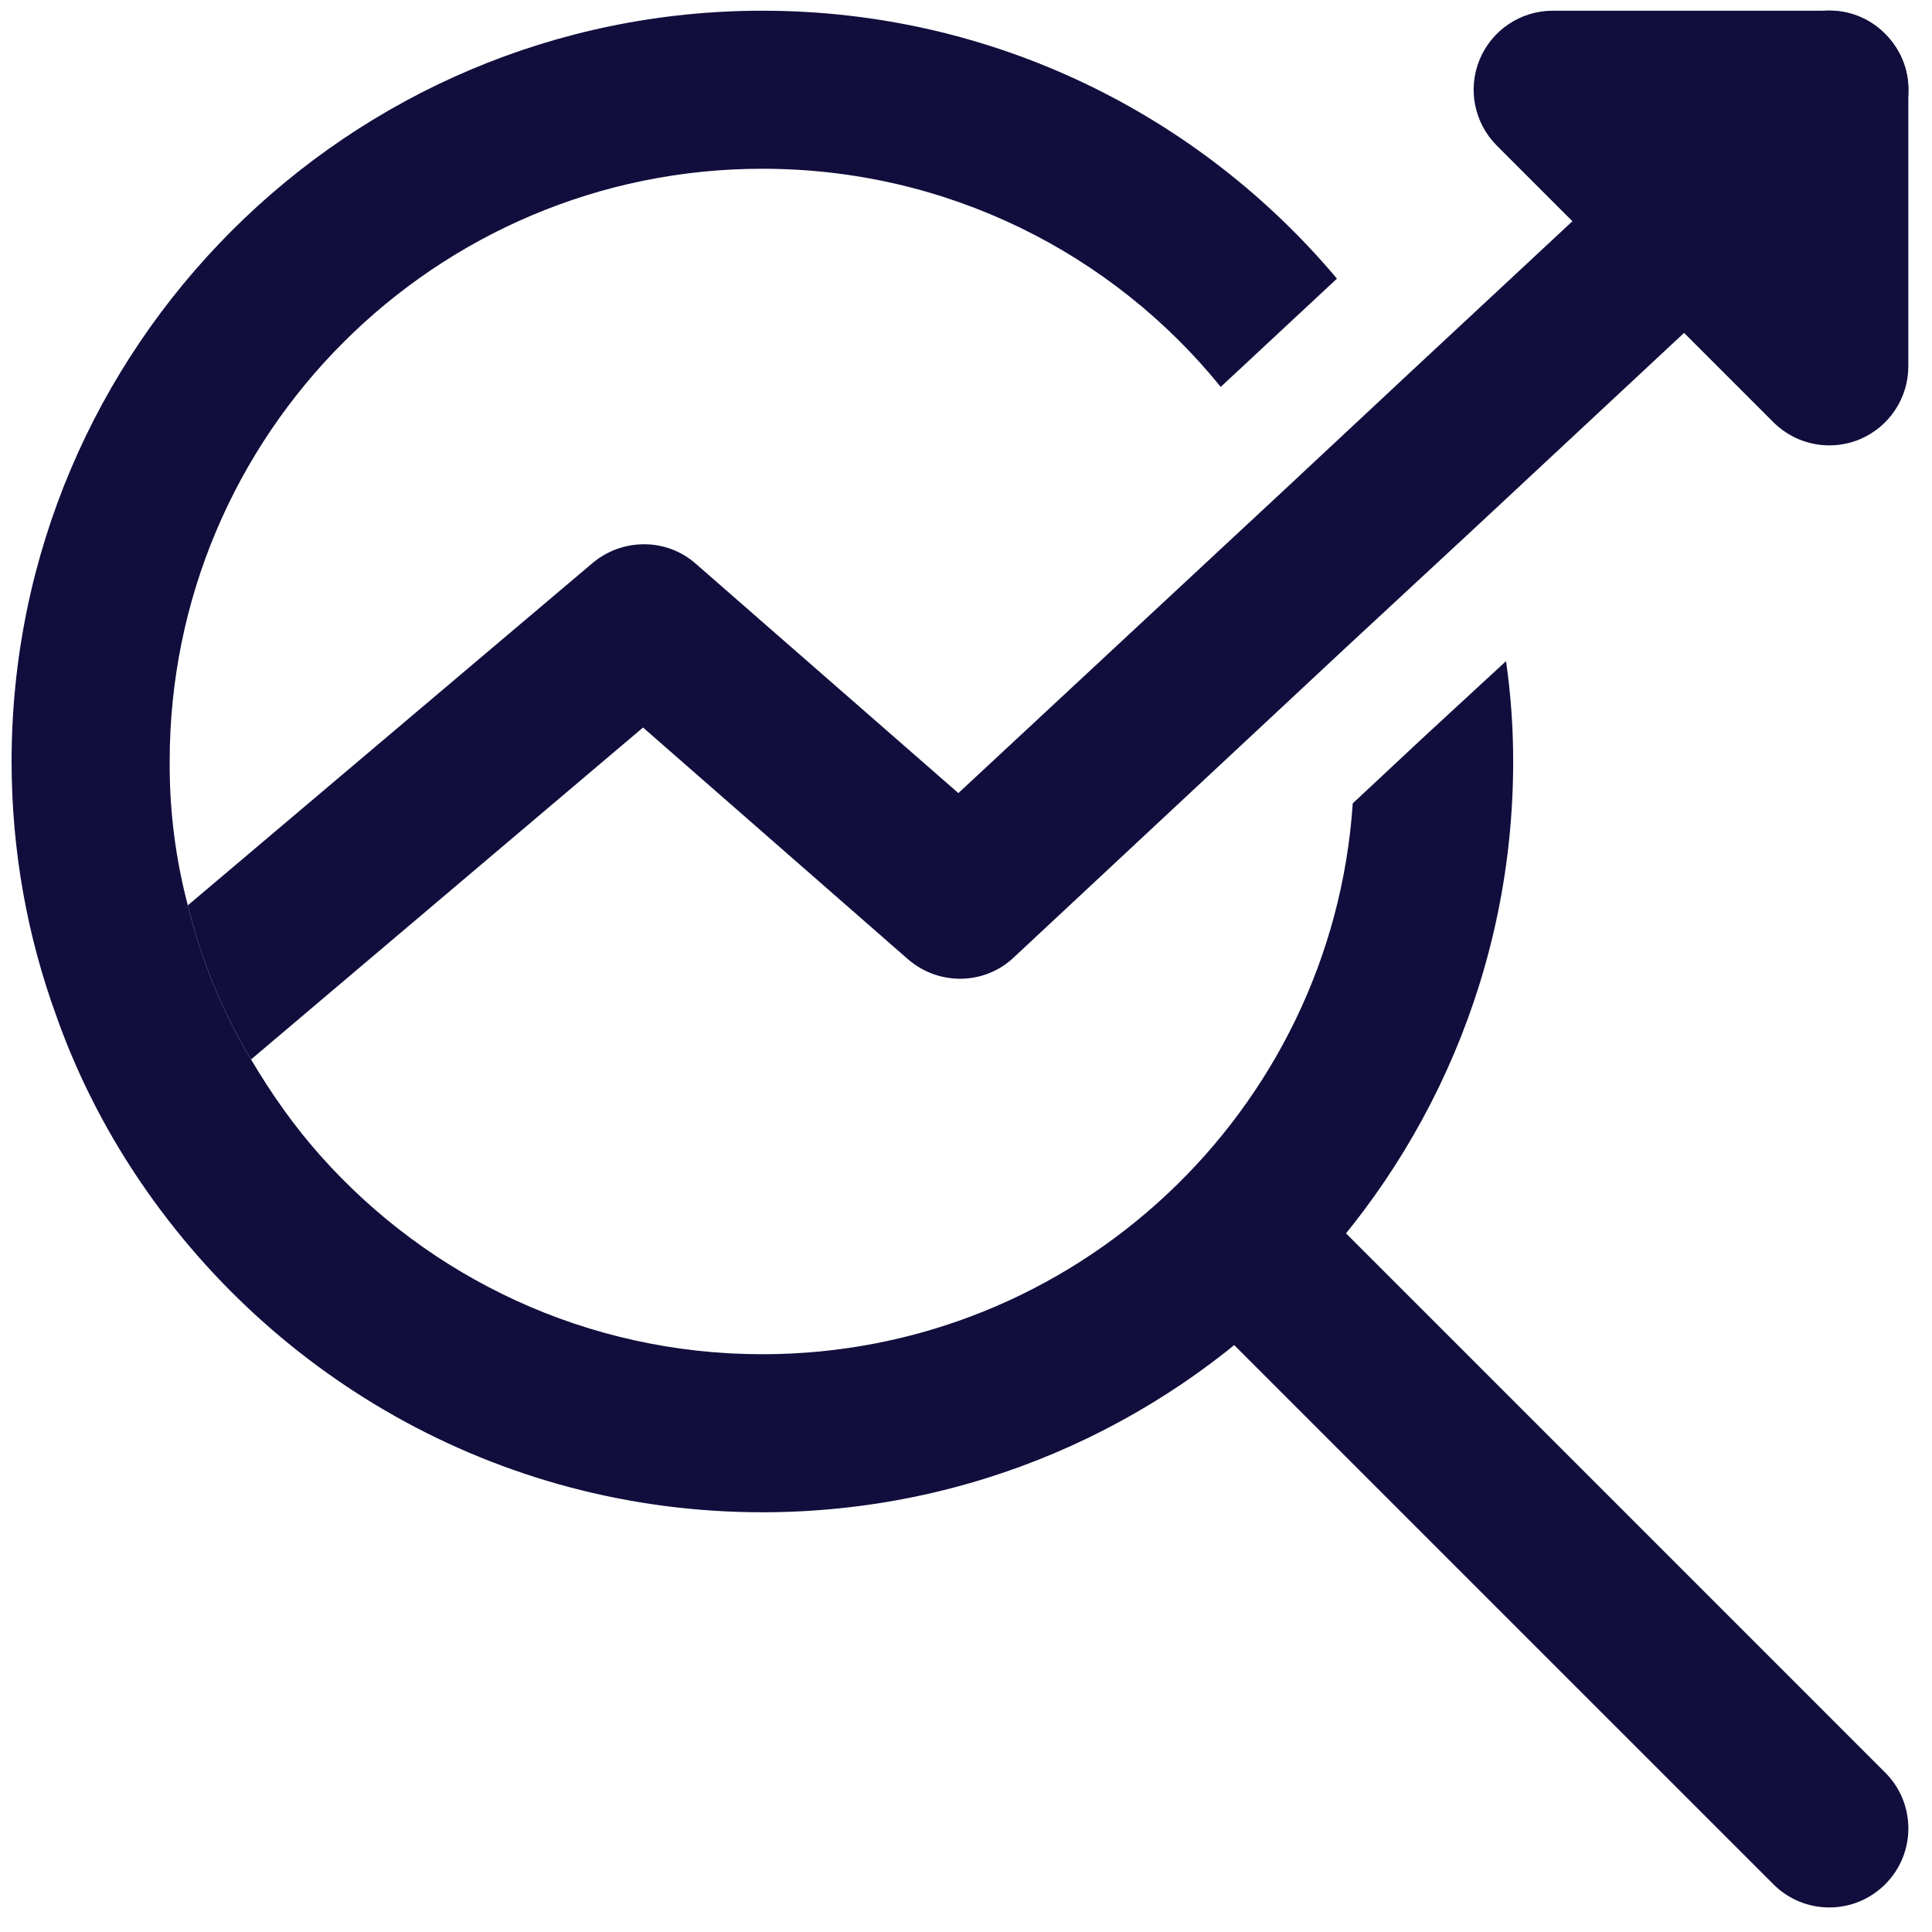 <svg width="55" height="55" viewBox="0 0 55 55" fill="none" xmlns="http://www.w3.org/2000/svg">
<g id="Link &#226;&#134;&#146; SVG" clip-path="url(#clip0_1852_281)">
<path id="Vector" d="M43.077 21.678C43.077 33.467 33.492 43.051 21.703 43.051C14.121 43.051 7.462 39.092 3.66 33.13C2.827 31.825 2.13 30.407 1.612 28.945C0.78 26.673 0.33 24.22 0.33 21.678C0.33 9.889 9.914 0.305 21.703 0.305C28.273 0.305 34.145 3.274 38.06 7.932L34.752 11.014C31.67 7.212 26.968 4.804 21.703 4.804C12.389 4.804 4.83 12.364 4.83 21.678V21.768C4.83 23.163 5.01 24.49 5.347 25.773C5.73 27.348 6.337 28.81 7.147 30.16C7.732 31.15 8.384 32.072 9.127 32.905C12.209 36.37 16.709 38.552 21.703 38.552C30.613 38.552 37.925 31.622 38.51 22.87L40.557 20.958L42.874 18.821C43.009 19.766 43.077 20.711 43.077 21.678Z" fill="#110D3C"/>
<path id="Vector_2" d="M52.076 54.301C51.5 54.301 50.924 54.081 50.486 53.642L33.868 37.025C32.989 36.145 32.989 34.723 33.868 33.843C34.748 32.964 36.17 32.964 37.05 33.843L53.667 50.461C54.547 51.34 54.547 52.762 53.667 53.642C53.228 54.081 52.652 54.301 52.076 54.301Z" fill="#110D3C"/>
<path id="Vector_3" d="M53.606 4.197L41.997 15.019L38.262 18.483L28.858 27.258C28.025 28.045 26.721 28.068 25.843 27.303L18.306 20.711L7.147 30.16C6.337 28.81 5.73 27.348 5.347 25.773L16.866 16.031C17.721 15.311 18.981 15.311 19.814 16.054L27.283 22.578L36.642 13.871L40.062 10.677L50.546 0.912C51.446 0.057 52.886 0.102 53.718 1.025C54.574 1.925 54.529 3.342 53.606 4.197Z" fill="#110D3C"/>
<path id="Vector_4" d="M52.076 12.679C51.491 12.679 50.915 12.449 50.485 12.02L42.611 4.145C41.968 3.502 41.774 2.534 42.123 1.693C42.471 0.854 43.293 0.305 44.202 0.305H52.076C53.318 0.305 54.326 1.313 54.326 2.555V10.429C54.326 11.338 53.777 12.159 52.938 12.508C52.659 12.623 52.366 12.679 52.076 12.679Z" fill="#110D3C"/>
</g>
<defs>
<clipPath id="clip0_1852_281">
<rect width="54" height="54" fill="white" transform="translate(0.33 0.301)"/>
</clipPath>
</defs>
</svg>
